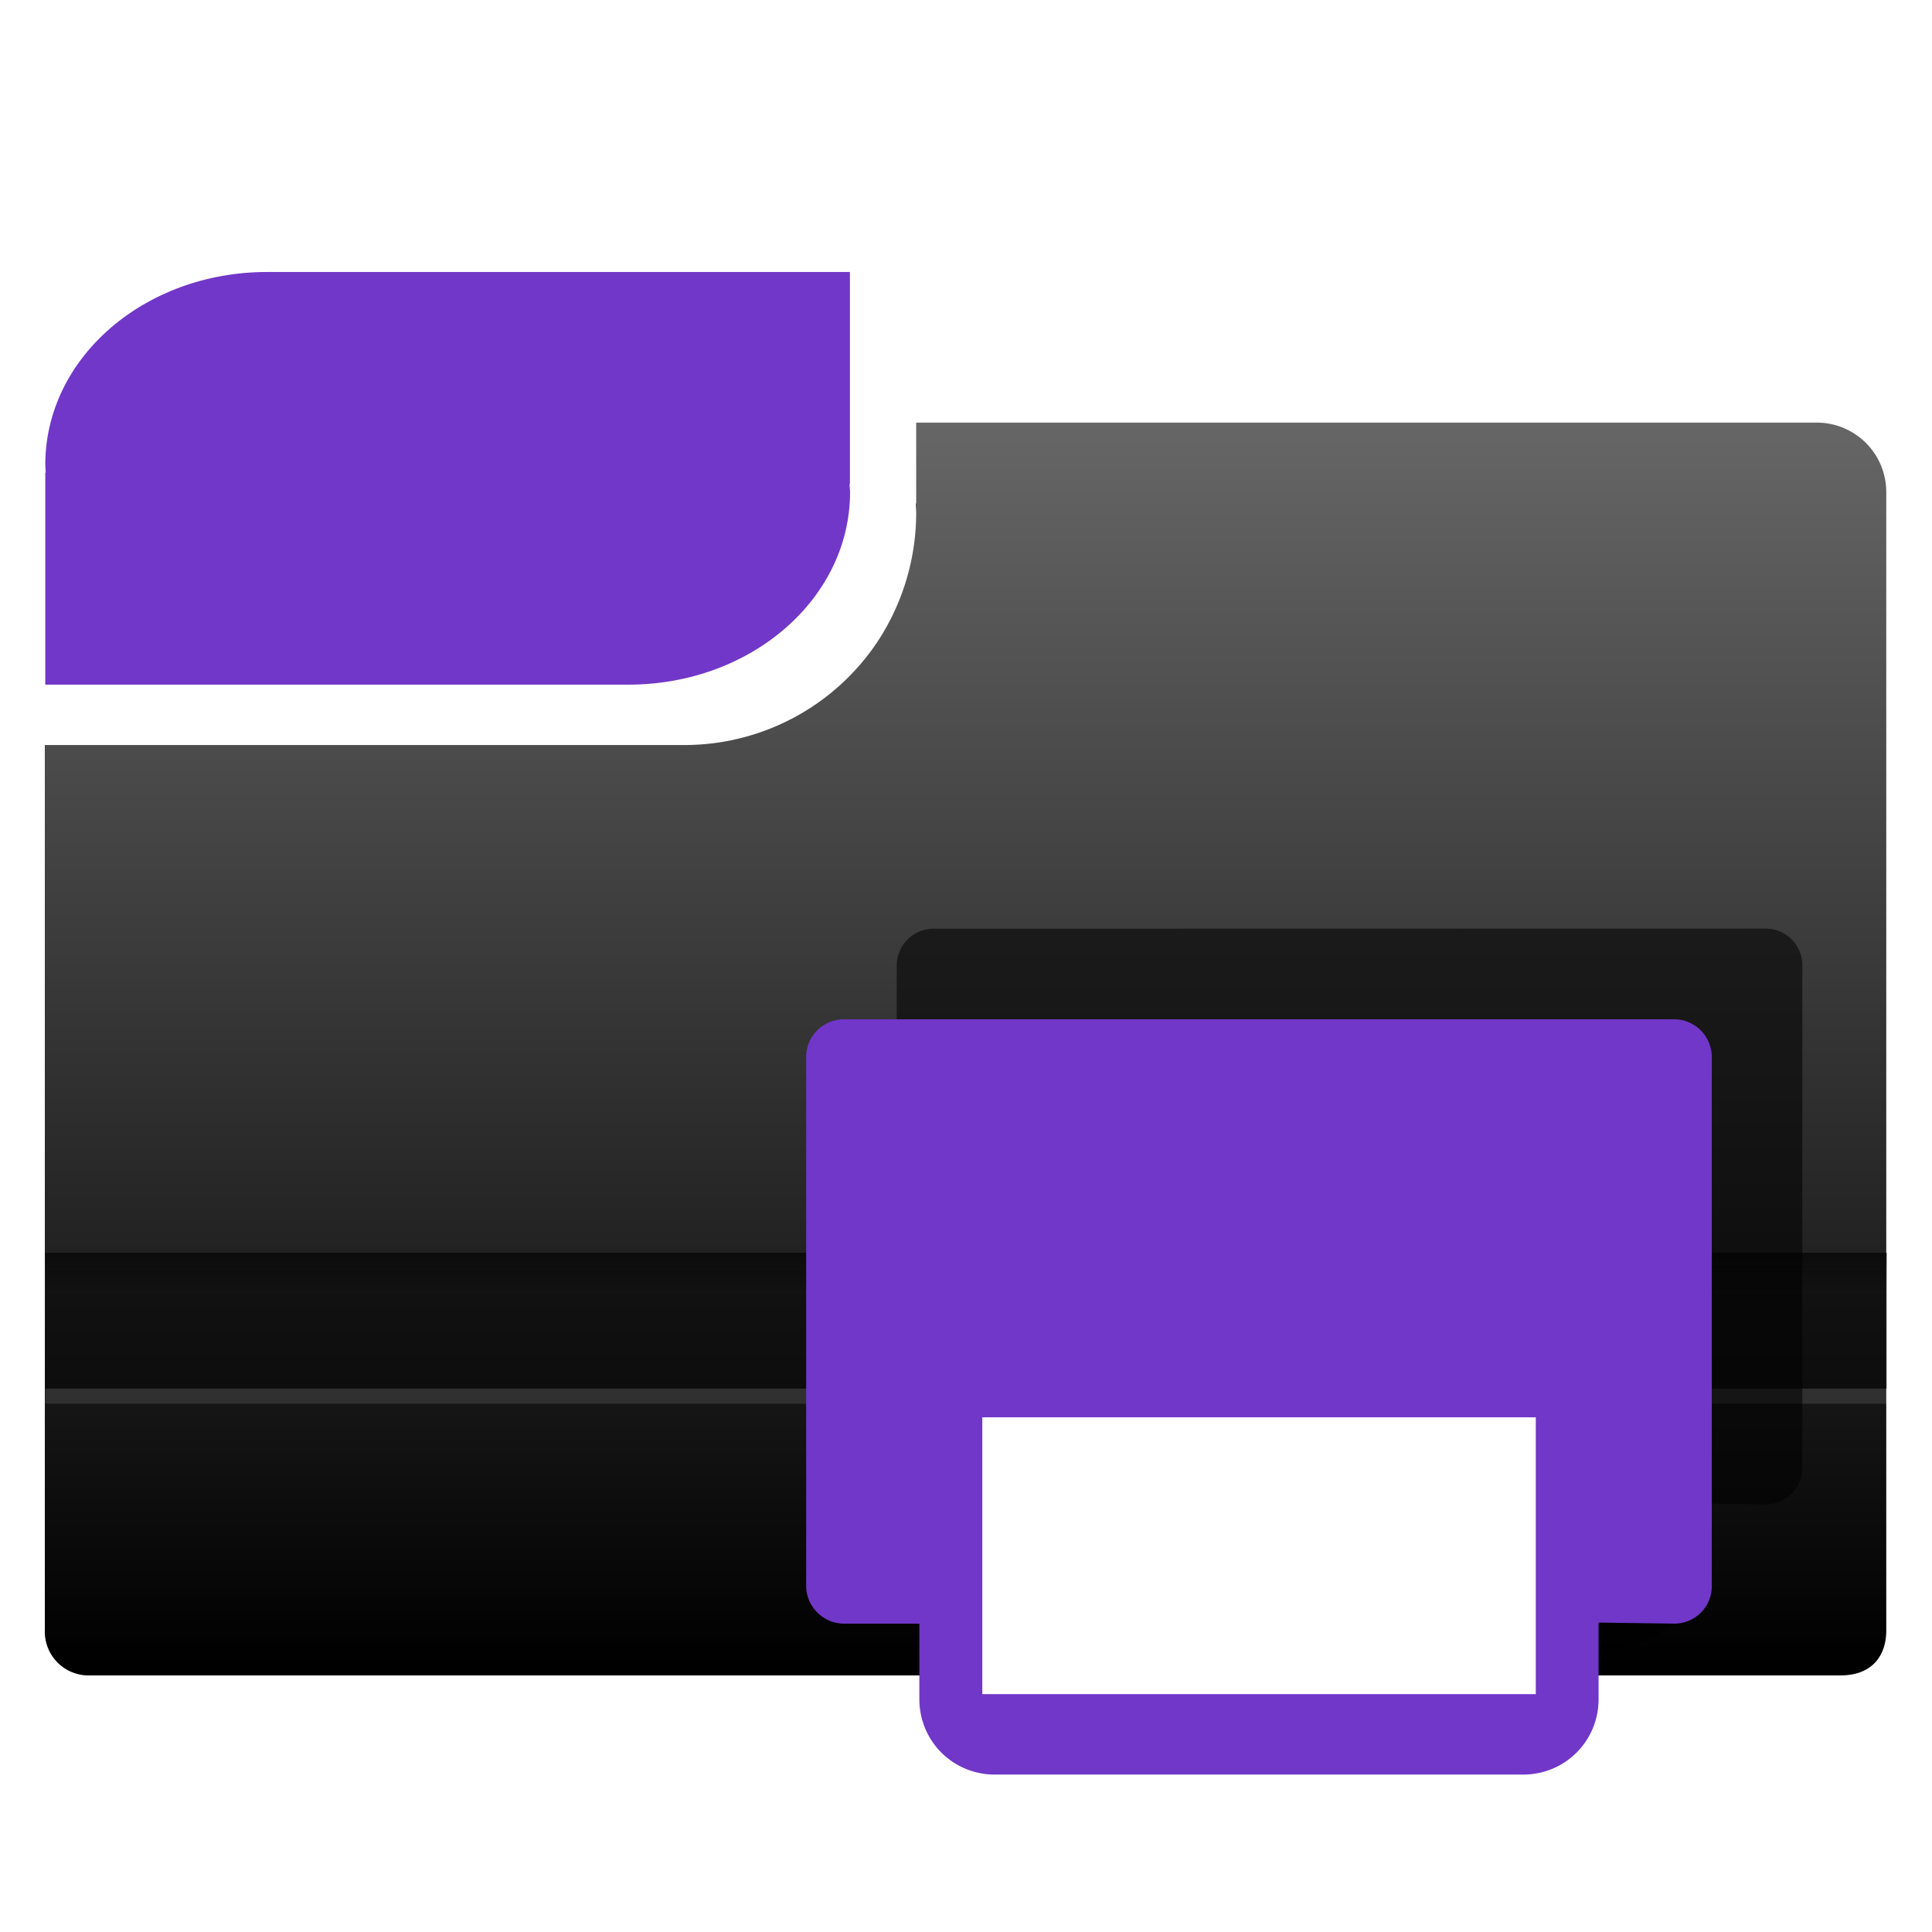 <svg xmlns="http://www.w3.org/2000/svg" xmlns:xlink="http://www.w3.org/1999/xlink" width="128" height="128" enable-background="new"><defs><linearGradient id="a"><stop offset="0" stop-color="#e20800"/><stop offset="1" stop-color="#9c0f0f"/></linearGradient><linearGradient gradientTransform="translate(0 -925.36)" xlink:href="#b" id="e" x1="125" y1="1007.25" x2="125" y2="1010.74" gradientUnits="userSpaceOnUse"/><linearGradient id="b"><stop offset="0"/><stop offset="1" stop-opacity=".05"/></linearGradient><linearGradient xlink:href="#c" id="d" x1="26.37" y1="110.28" x2="26.37" y2="28.13" gradientUnits="userSpaceOnUse" gradientTransform="translate(-.03)"/><linearGradient id="c"><stop offset="0"/><stop offset="1" stop-color="#666"/></linearGradient><filter id="f" x="-.08" width="1.15" y="-.09" height="1.19" color-interpolation-filters="sRGB"><feGaussianBlur stdDeviation="1.88"/></filter></defs><path d="M2.97 49.36v58.63A2.9 2.9 0 0 0 5.96 111h115.98c2.13 0 3.03-1.35 3.03-2.97V32.6a4.6 4.6 0 0 0-4.62-4.6H60.7v5.36h-.03c0 .22.03.42.03.64a15.54 15.54 0 0 1-2.62 8.6 15.37 15.37 0 0 1-12.74 6.76H15.33z" fill="url(#d)" enable-background="new"/><path d="M17.7 18.02C9.56 18.02 3 23.72 3 30.79c0 .18.02.35.03.52H3v14.05h38.62c8.14 0 14.7-5.7 14.7-12.76 0-.18-.03-.35-.04-.53h.03V18.02H22.13z" fill="#7137c8" enable-background="new"/><path d="M3 83v9h122v-9z" opacity=".43" enable-background="new"/><rect width="122" height="1" x="3" y="92" rx="0" ry="1" opacity=".11" fill="#fff" enable-background="new"/><path d="M3 83v9l122-4v-5z" opacity=".57" fill="url(#e)" enable-background="new"/><path d="M61.91 61.53a2.44 2.44 0 0 0-2.5 2.38V97.29c0 1.32 1.16 2.38 2.5 2.38h5v4.76a4.86 4.86 0 0 0 5 4.76h35c2.78 0 5-2.11 5-4.76V99.6l5 .07a2.42 2.42 0 0 0 2.5-2.38V63.9a2.44 2.44 0 0 0-2.5-2.38z" opacity=".75" filter="url(#f)"/><path d="M55.91 67.53a2.5 2.5 0 0 0-2.5 2.5v35.04c0 1.39 1.16 2.5 2.5 2.5h5v5c0 2.78 2.22 5 5 5h35c2.78 0 5-2.22 5-5v-5.07l5 .07a2.48 2.48 0 0 0 2.5-2.5V70.03a2.5 2.5 0 0 0-2.5-2.5z" fill="#7137c8"/><path d="M65.08 93.9h36.67v18.34H65.08z" fill="#fff"/></svg>